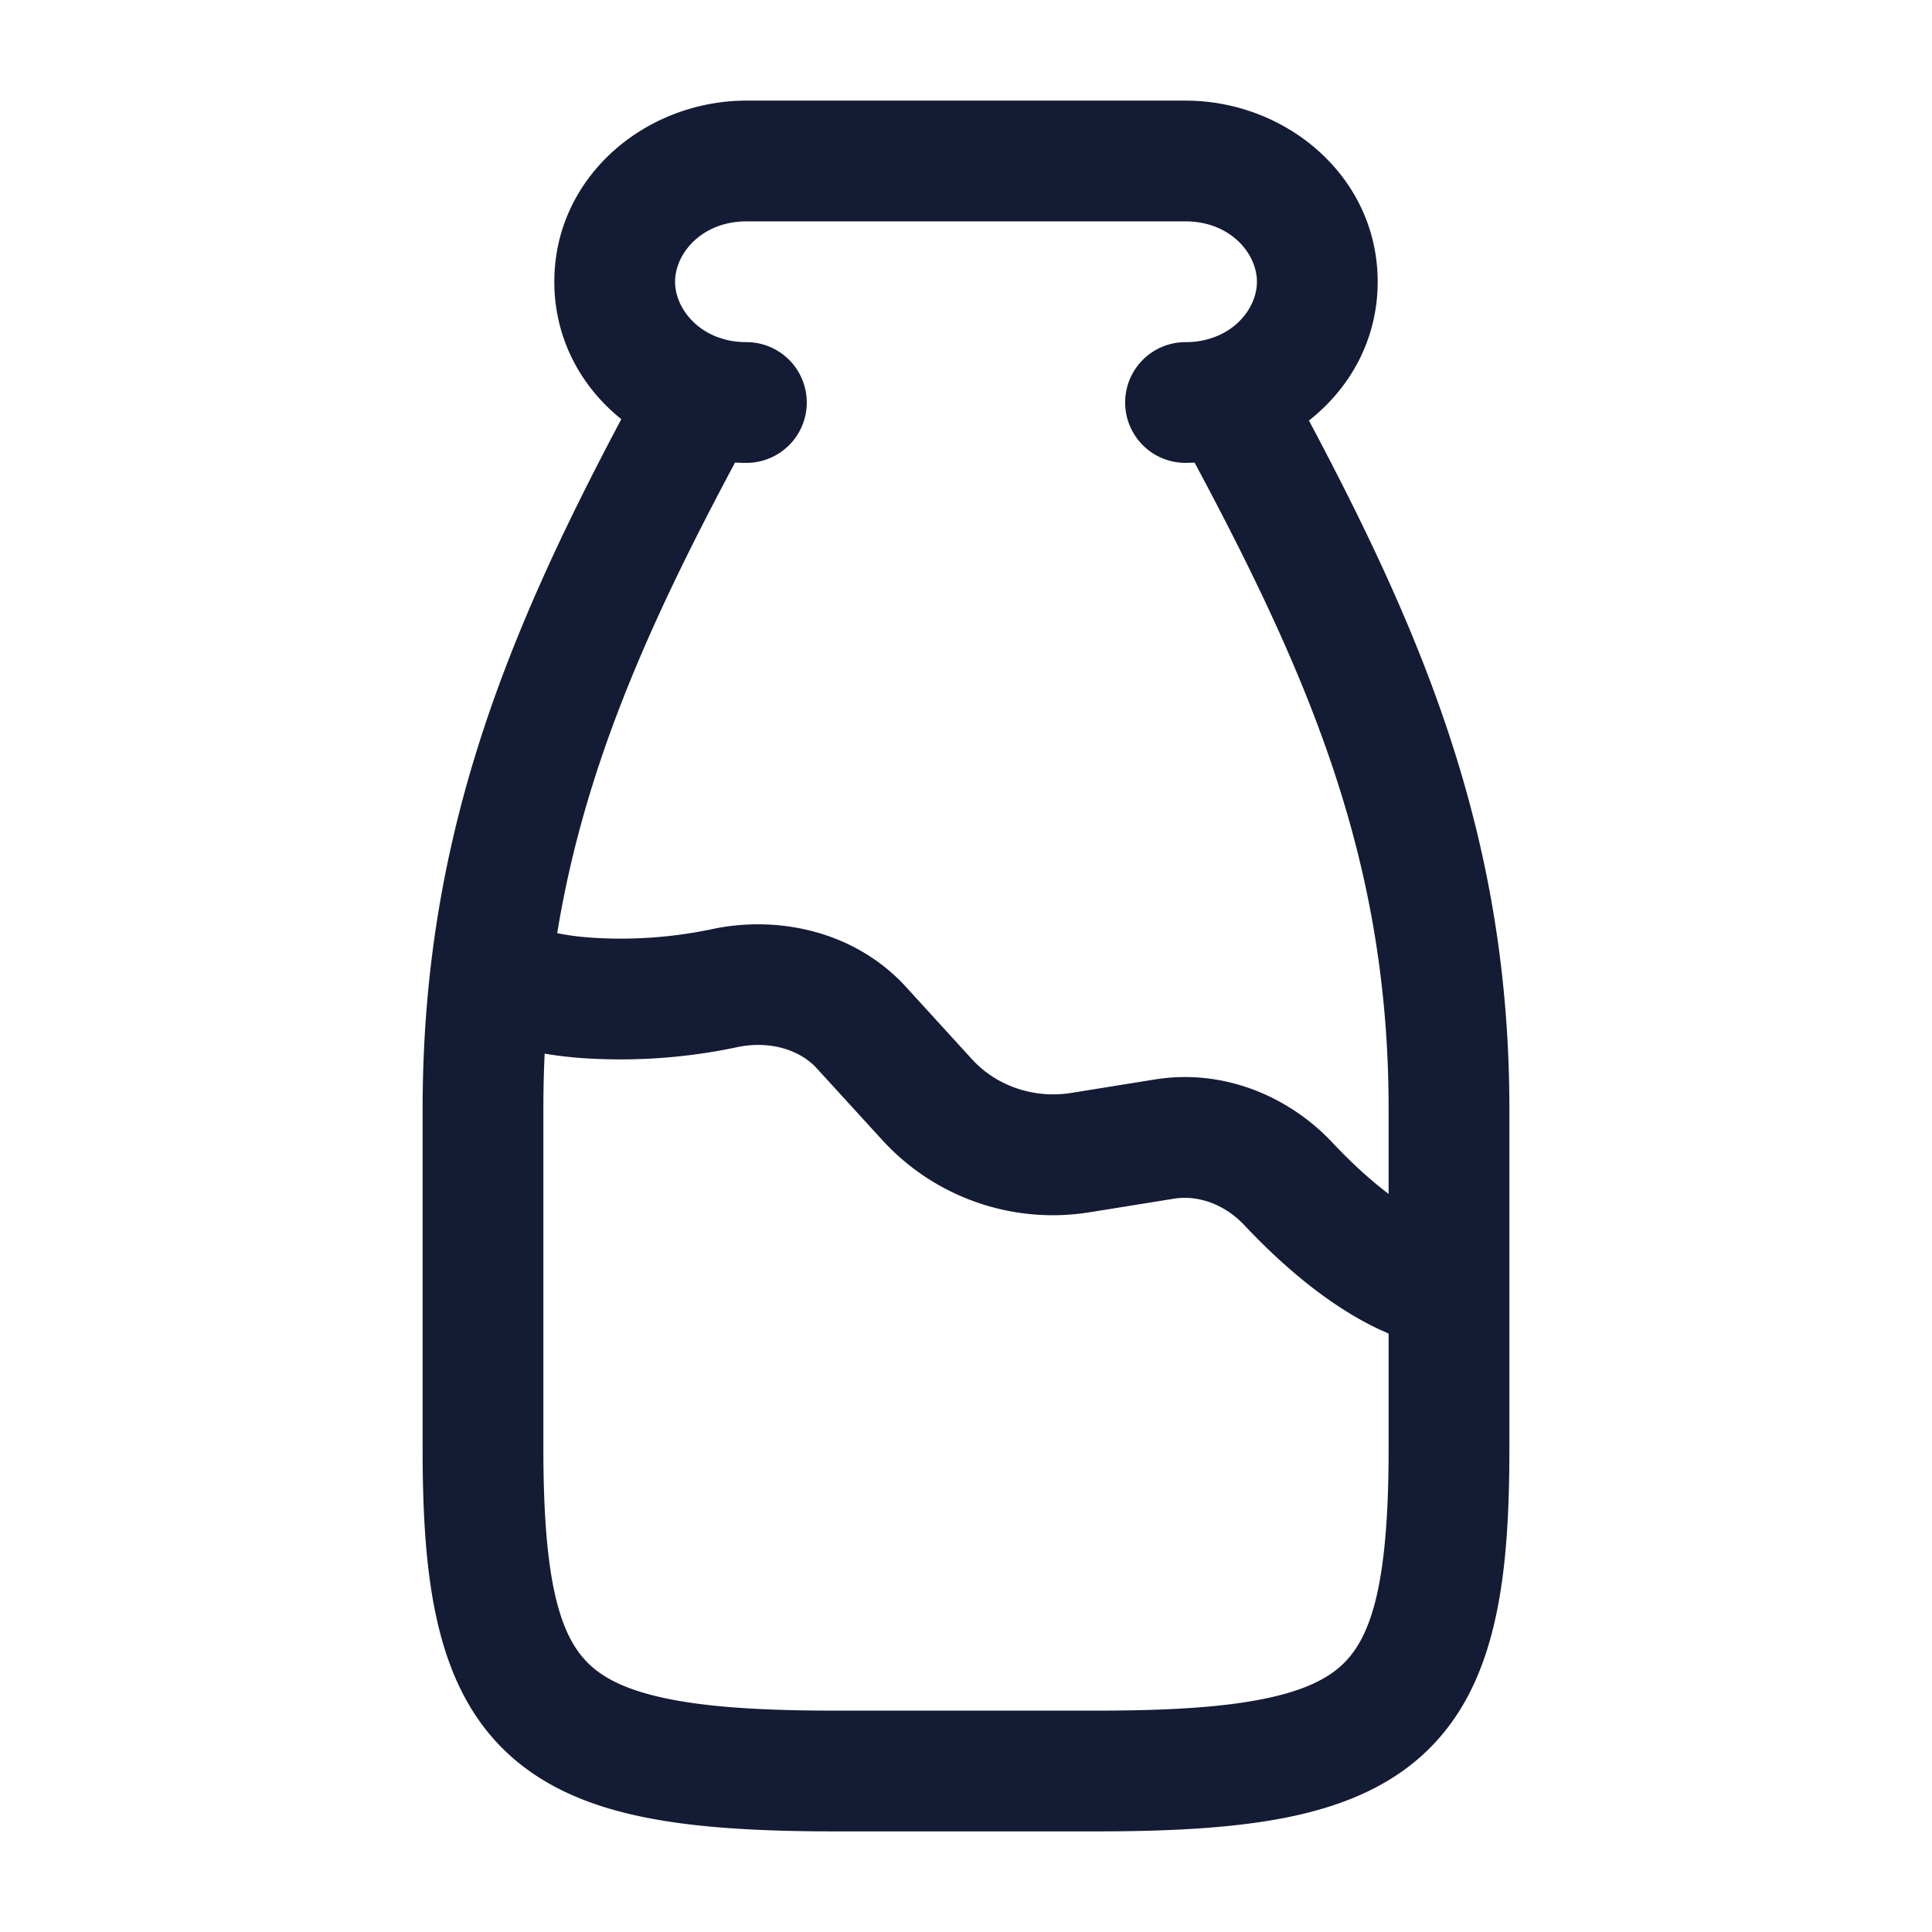 <svg xmlns="http://www.w3.org/2000/svg" width="24" height="24" fill="none"><path fill="#141B34" fill-rule="evenodd" d="M15.614 3.5c0-.354-.334-.75-.887-.75H9.273c-.553 0-.887.396-.887.75 0 .27.195.565.533.69l.073.023q.13.037.28.037a.75.75 0 0 1 0 1.5q-.07 0-.141-.004c-1.087 2.033-1.877 3.813-2.209 5.846q.217.045.492.06a5.5 5.5 0 0 0 1.408-.105c.835-.185 1.796.018 2.43.71l.824.903c.3.328.764.491 1.23.417l1.043-.168c.852-.136 1.663.211 2.2.782.266.282.5.489.701.64v-1.054c0-3.034-.947-5.297-2.41-8.03l-.113.003a.75.75 0 0 1 0-1.5 1 1 0 0 0 .338-.055c.348-.12.549-.42.549-.695m1.636 13.066-.108-.048c-.446-.208-1.02-.593-1.684-1.298-.244-.26-.575-.377-.871-.33l-1.044.168a2.87 2.87 0 0 1-2.574-.886l-.824-.902c-.21-.23-.59-.35-1-.259a7 7 0 0 1-1.816.139 5 5 0 0 1-.563-.061q-.016.337-.016.688V18c0 1.679.214 2.349.585 2.688.184.17.473.317.972.417.504.102 1.169.145 2.057.145h3.272c.888 0 1.553-.043 2.057-.145.5-.1.788-.248.972-.417.37-.34.585-1.01.585-2.688zM6.886 3.5c0 .704.33 1.304.832 1.707-1.453 2.739-2.468 5.24-2.468 8.57V18c0 1.63.162 2.96 1.071 3.794.455.417 1.032.65 1.69.782.652.131 1.435.174 2.353.174h3.272c.918 0 1.701-.043 2.353-.174.658-.133 1.235-.365 1.69-.782.909-.833 1.071-2.164 1.071-3.794v-4.223c0-3.329-1.038-5.823-2.49-8.553.514-.403.854-1.01.854-1.724 0-1.303-1.132-2.25-2.387-2.25H9.273c-1.255 0-2.387.947-2.387 2.25" clip-rule="evenodd"/></svg>